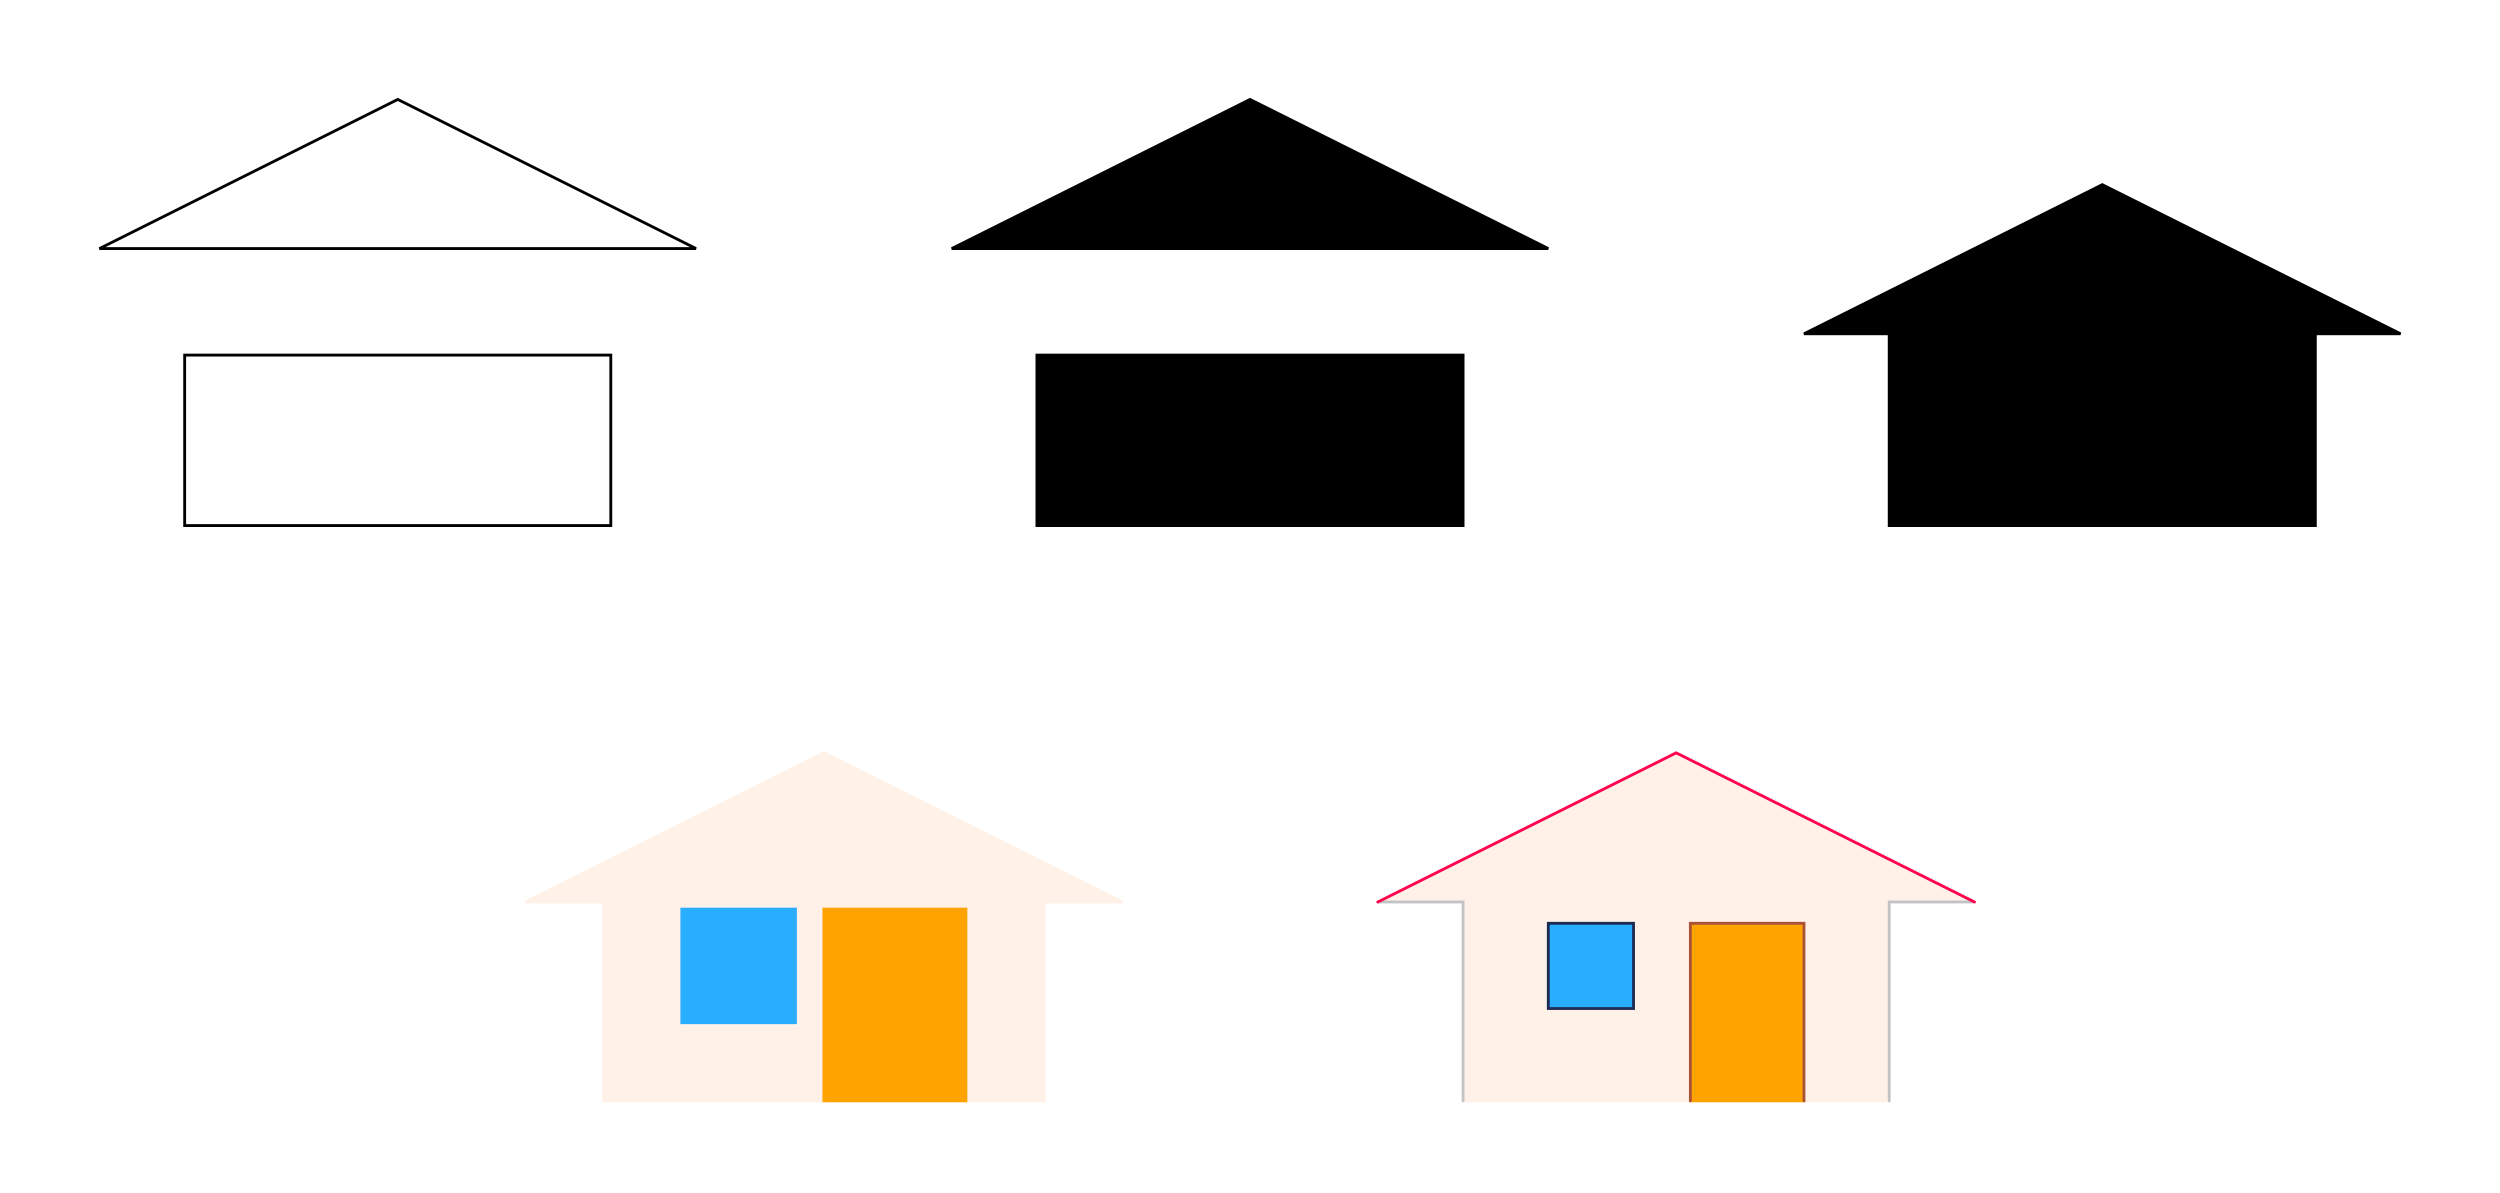 <?xml version="1.0" encoding="UTF-8" standalone="no"?>
<!-- Created with Inkscape (http://www.inkscape.org/) -->

<svg
   width="88"
   height="42"
   viewBox="0 0 88 42"
   version="1.1"
   id="svg1"
   xml:space="preserve"
   xmlns="http://www.w3.org/2000/svg"
   xmlns:svg="http://www.w3.org/2000/svg"><defs
     id="defs1" /><g
     id="layer2"><path
       id="rect1"
       style="fill:none;fill-opacity:0.224;stroke:#000000;stroke-width:0.1;stroke-linecap:round"
       d="m 6.5,12.5 h 15 v 6 h -15 z m 7.5,-9 10.5,5.25 h -21 z" /><path
       id="path1"
       style="fill:#000000;fill-opacity:1;stroke:#000000;stroke-width:0.1;stroke-linecap:round"
       d="m 36.5,12.5 15,10e-6 v 6 L 36.5,18.5 Z m 7.5,-9 10.5,5.25 h -21 z" /><path
       style="fill:#000000;fill-opacity:1;stroke:#000000;stroke-width:0.1;stroke-linecap:round"
       d="M 63.5,11.75 74,6.5 84.5,11.75 h -3 v 6.75 h -15 v -6.75 z"
       id="path2" /><g
       id="g4"><path
         id="path3"
         style="display:inline;fill:#fff1e8;fill-opacity:1;stroke:#fff1e8;stroke-width:0.1;stroke-linecap:round;stroke-opacity:1"
         d="m 29,26.5 -10.5,5.25 h 2.75 v 7 H 29 V 32 h 5 v 6.75 h 2.75 v -7 H 39.5 Z M 24,32 h 4 v 4 h -4 z" /><path
         id="rect3"
         style="display:inline;fill:#29adff;stroke:#29adff;stroke-width:0.1;stroke-linecap:round"
         d="m 24,32 h 4 v 4 h -4 z" /><path
         id="rect4"
         style="fill:#ffa300;stroke:#ffa300;stroke-width:0.1;stroke-linecap:round"
         d="m 29,32 h 5 v 6.75 h -5 z" /></g><g
       id="g6"
       transform="translate(4.6800075e-4)"
       style="display:inline"><path
         id="path4"
         style="display:inline;fill:#fff1e8;fill-opacity:1;stroke:none;stroke-width:0.1;stroke-linecap:round;stroke-opacity:1"
         d="m 59,26.5 -10.5,5.25 h 3 v 7 h 8 V 32.5 h 4 v 6.25 h 3 v -7 h 3 z m -4.5,6 h 3 v 3 h -3 z" /><path
         id="path12"
         style="display:inline;fill:none;fill-opacity:1;stroke:#fff1e8;stroke-width:0.1;stroke-linecap:round;stroke-opacity:1"
         d="m 63.5,38.75 h 3 m -15,0 h 8" /><path
         id="path5"
         style="display:inline;fill:#29adff;stroke:#1d2b53;stroke-width:0.1;stroke-linecap:round;stroke-opacity:1"
         d="m 54.5,32.5 h 3 v 3 h -3 z" /><path
         id="path6"
         style="display:inline;fill:#ffa300;stroke:none;stroke-width:0.1;stroke-linecap:round;stroke-opacity:1"
         d="m 59.5,32.5 h 4 v 6.25 h -4 z" /><path
         style="display:inline;fill:none;fill-opacity:1;stroke:#ffa300;stroke-width:0.1;stroke-linecap:round;stroke-opacity:1"
         d="m 59.5,38.75 h 4"
         id="path13" /><path
         id="path10"
         style="display:inline;fill:none;fill-opacity:1;stroke:#c2c3c7;stroke-width:0.1;stroke-linecap:round;stroke-opacity:1"
         d="m 66.5,38.75 v -7 h 3 m -21,0 h 3 v 7" /><path
         style="display:inline;fill:none;fill-opacity:1;stroke:#ff004d;stroke-width:0.1;stroke-linecap:round;stroke-opacity:1"
         d="m 48.5,31.75 10.5,-5.25 10.5,5.25"
         id="path7" /><path
         style="display:inline;fill:none;fill-opacity:1;stroke:#ab5236;stroke-width:0.1;stroke-linecap:round;stroke-opacity:1"
         d="M 59.5,38.75 V 32.5 h 4 v 6.25"
         id="path8" /></g></g></svg>
